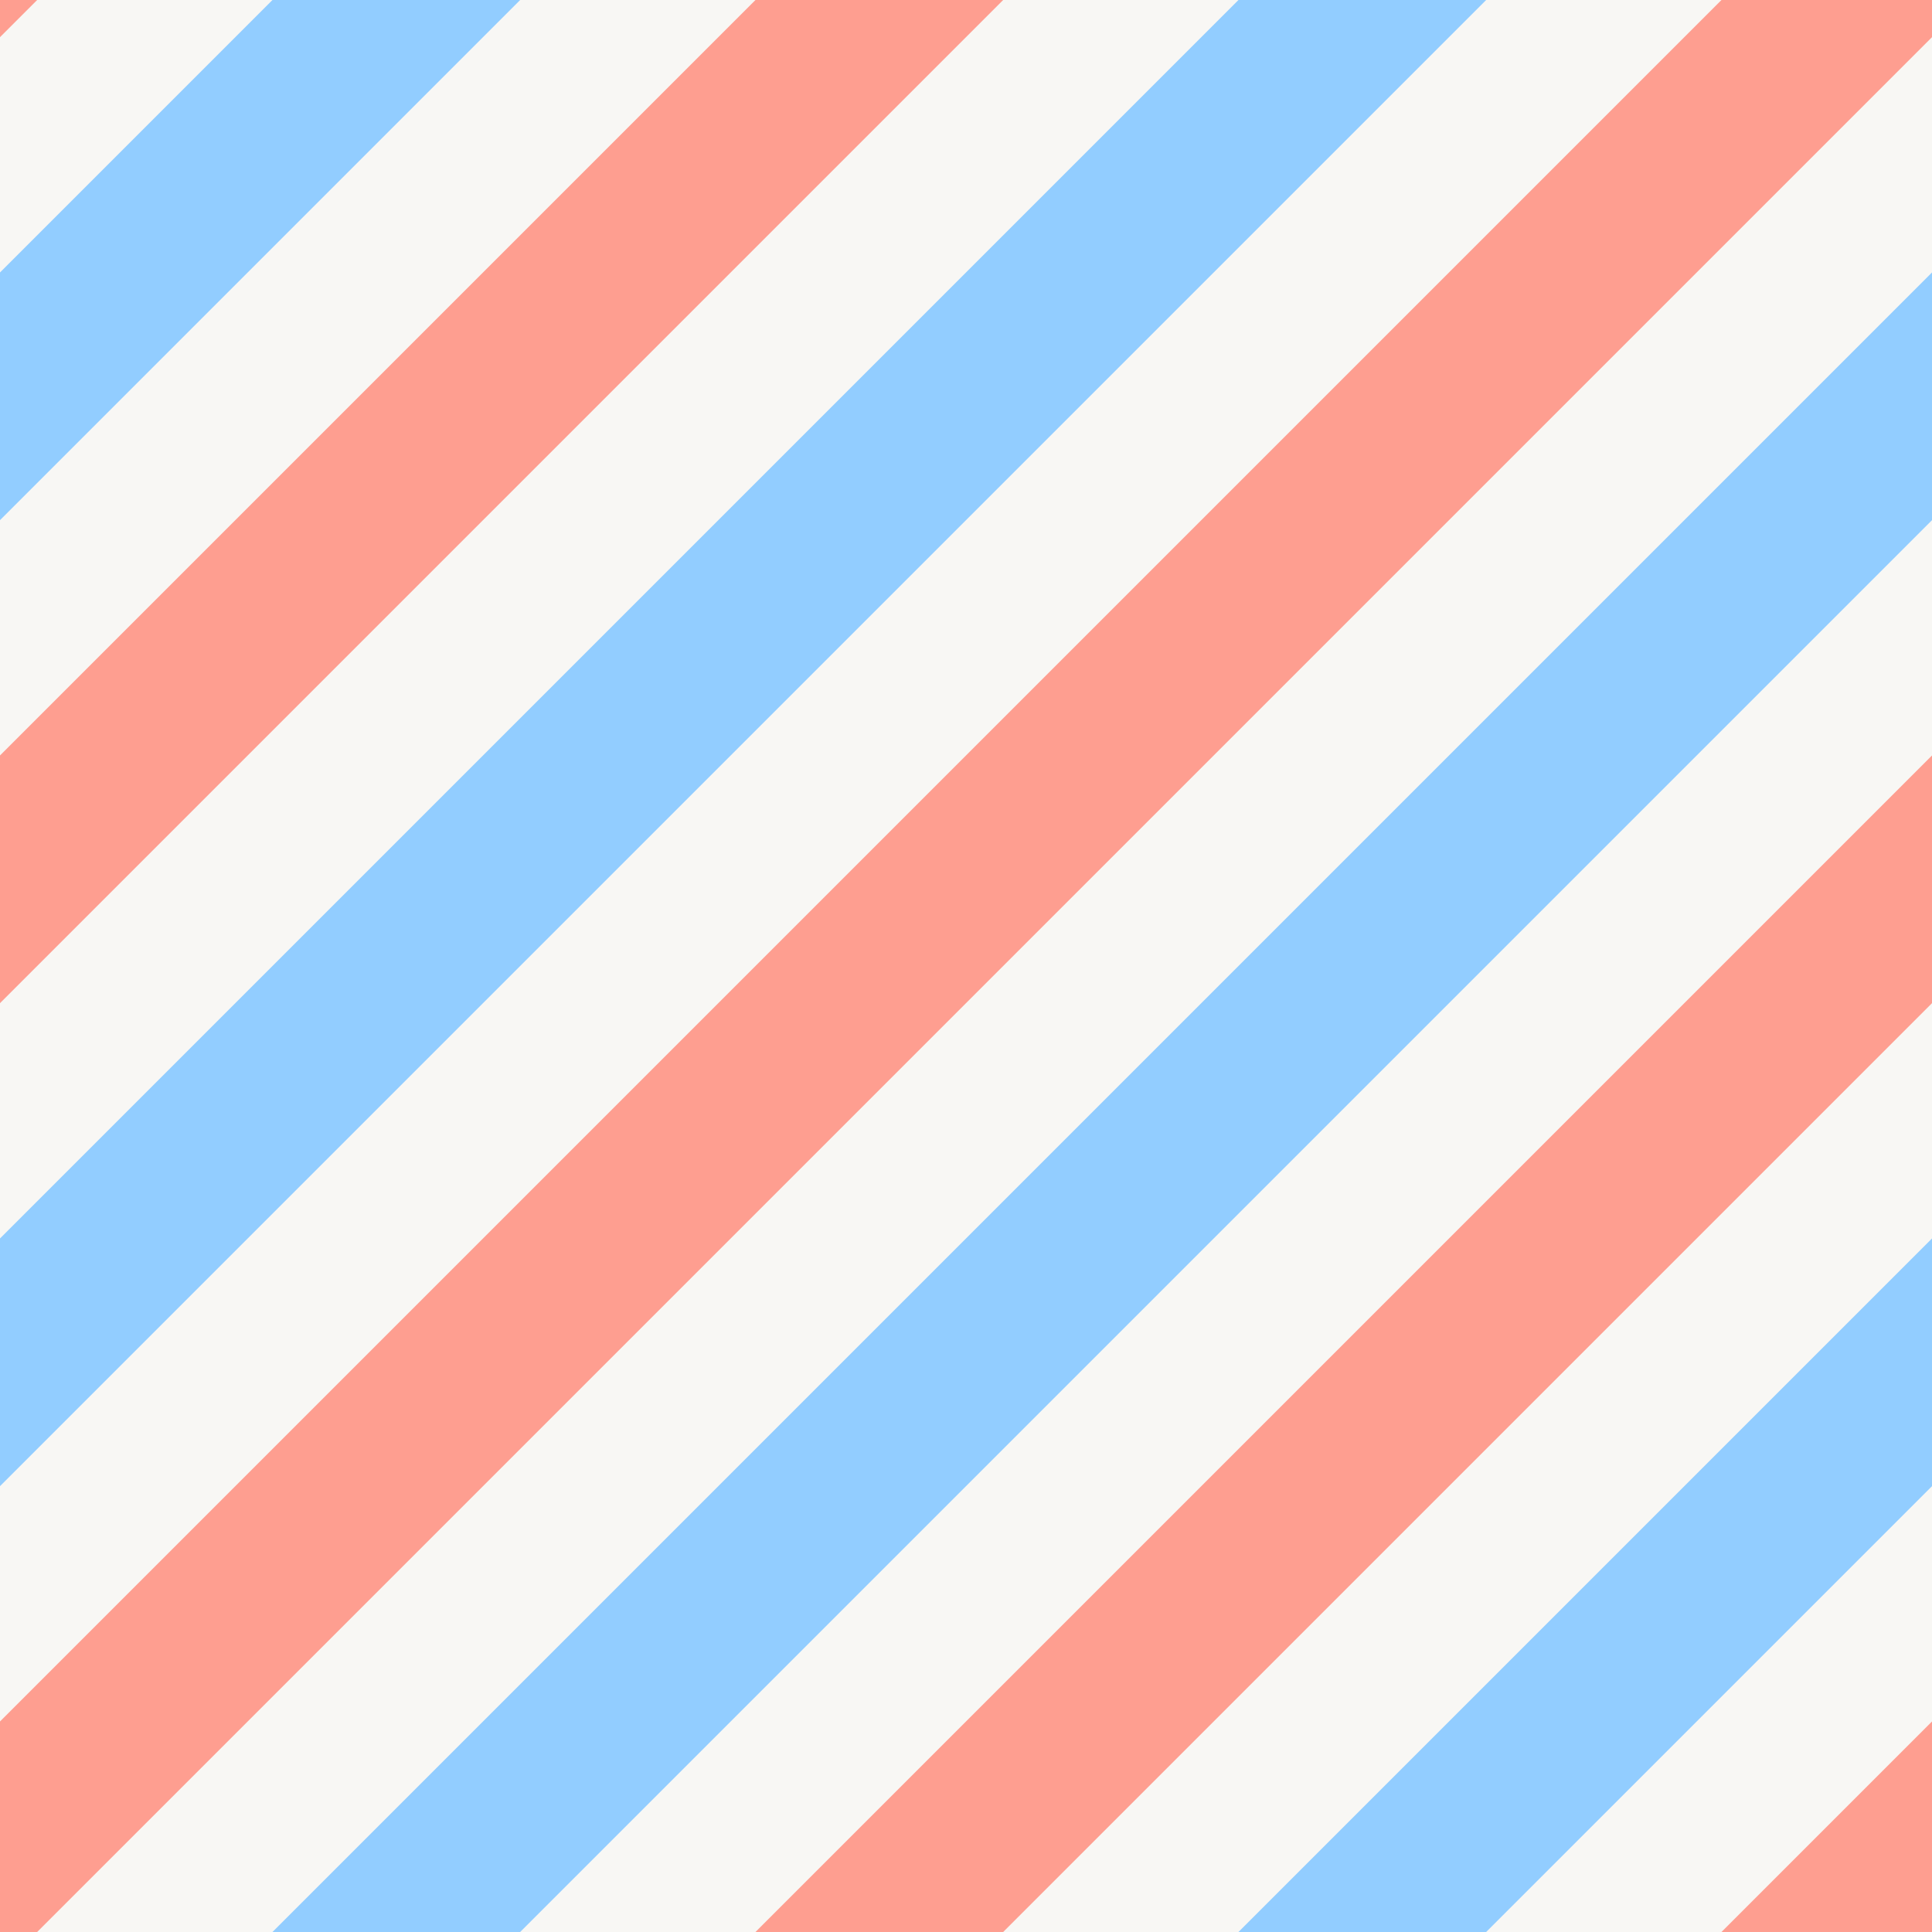 <?xml version="1.0" encoding="utf-8"?>
<!-- Generator: Adobe Illustrator 15.0.0, SVG Export Plug-In . SVG Version: 6.00 Build 0)  -->
<!DOCTYPE svg PUBLIC "-//W3C//DTD SVG 1.1//EN" "http://www.w3.org/Graphics/SVG/1.1/DTD/svg11.dtd">
<svg version="1.1" id="Layer_1" xmlns="http://www.w3.org/2000/svg" xmlns:xlink="http://www.w3.org/1999/xlink" x="0px" y="0px"
	 width="78px" height="78px" viewBox="0 0 78 78" enable-background="new 0 0 78 78" xml:space="preserve">
<rect width="78" height="78" fill="#F8F7F4"/>
<polygon fill="#FE9E90" points="0,1.5 1.5,0 0,0 0,0 "/>
<polygon fill="#92CDFF" points="0,21.0 21.0,0 11.0,0 0,11.0 "/>
<polygon fill="#FE9E90" points="0,40.5 40.5,0 30.5,0 0,30.5 "/>
<polygon fill="#92CDFF" points="0,60.0 60.0,0 50.0,0 0,50.0 "/>
<polygon fill="#FE9E90" points="0,79.5 79.5,0 69.5,0 0,69.5 "/>
<polygon fill="#92CDFF" points="0,99.0 99.0,0 89.0,0 0,89.0 "/>
<polygon fill="#FE9E90" points="0,118.5 118.5,0 108.5,0 0,108.5 "/>
<polygon fill="#92CDFF" points="0,138.0 138.0,0 128.0,0 0,128.0 "/>
<polygon fill="#FE9E90" points="0,157.5 157.5,0 147.5,0 0,147.5 "/>
</svg>
